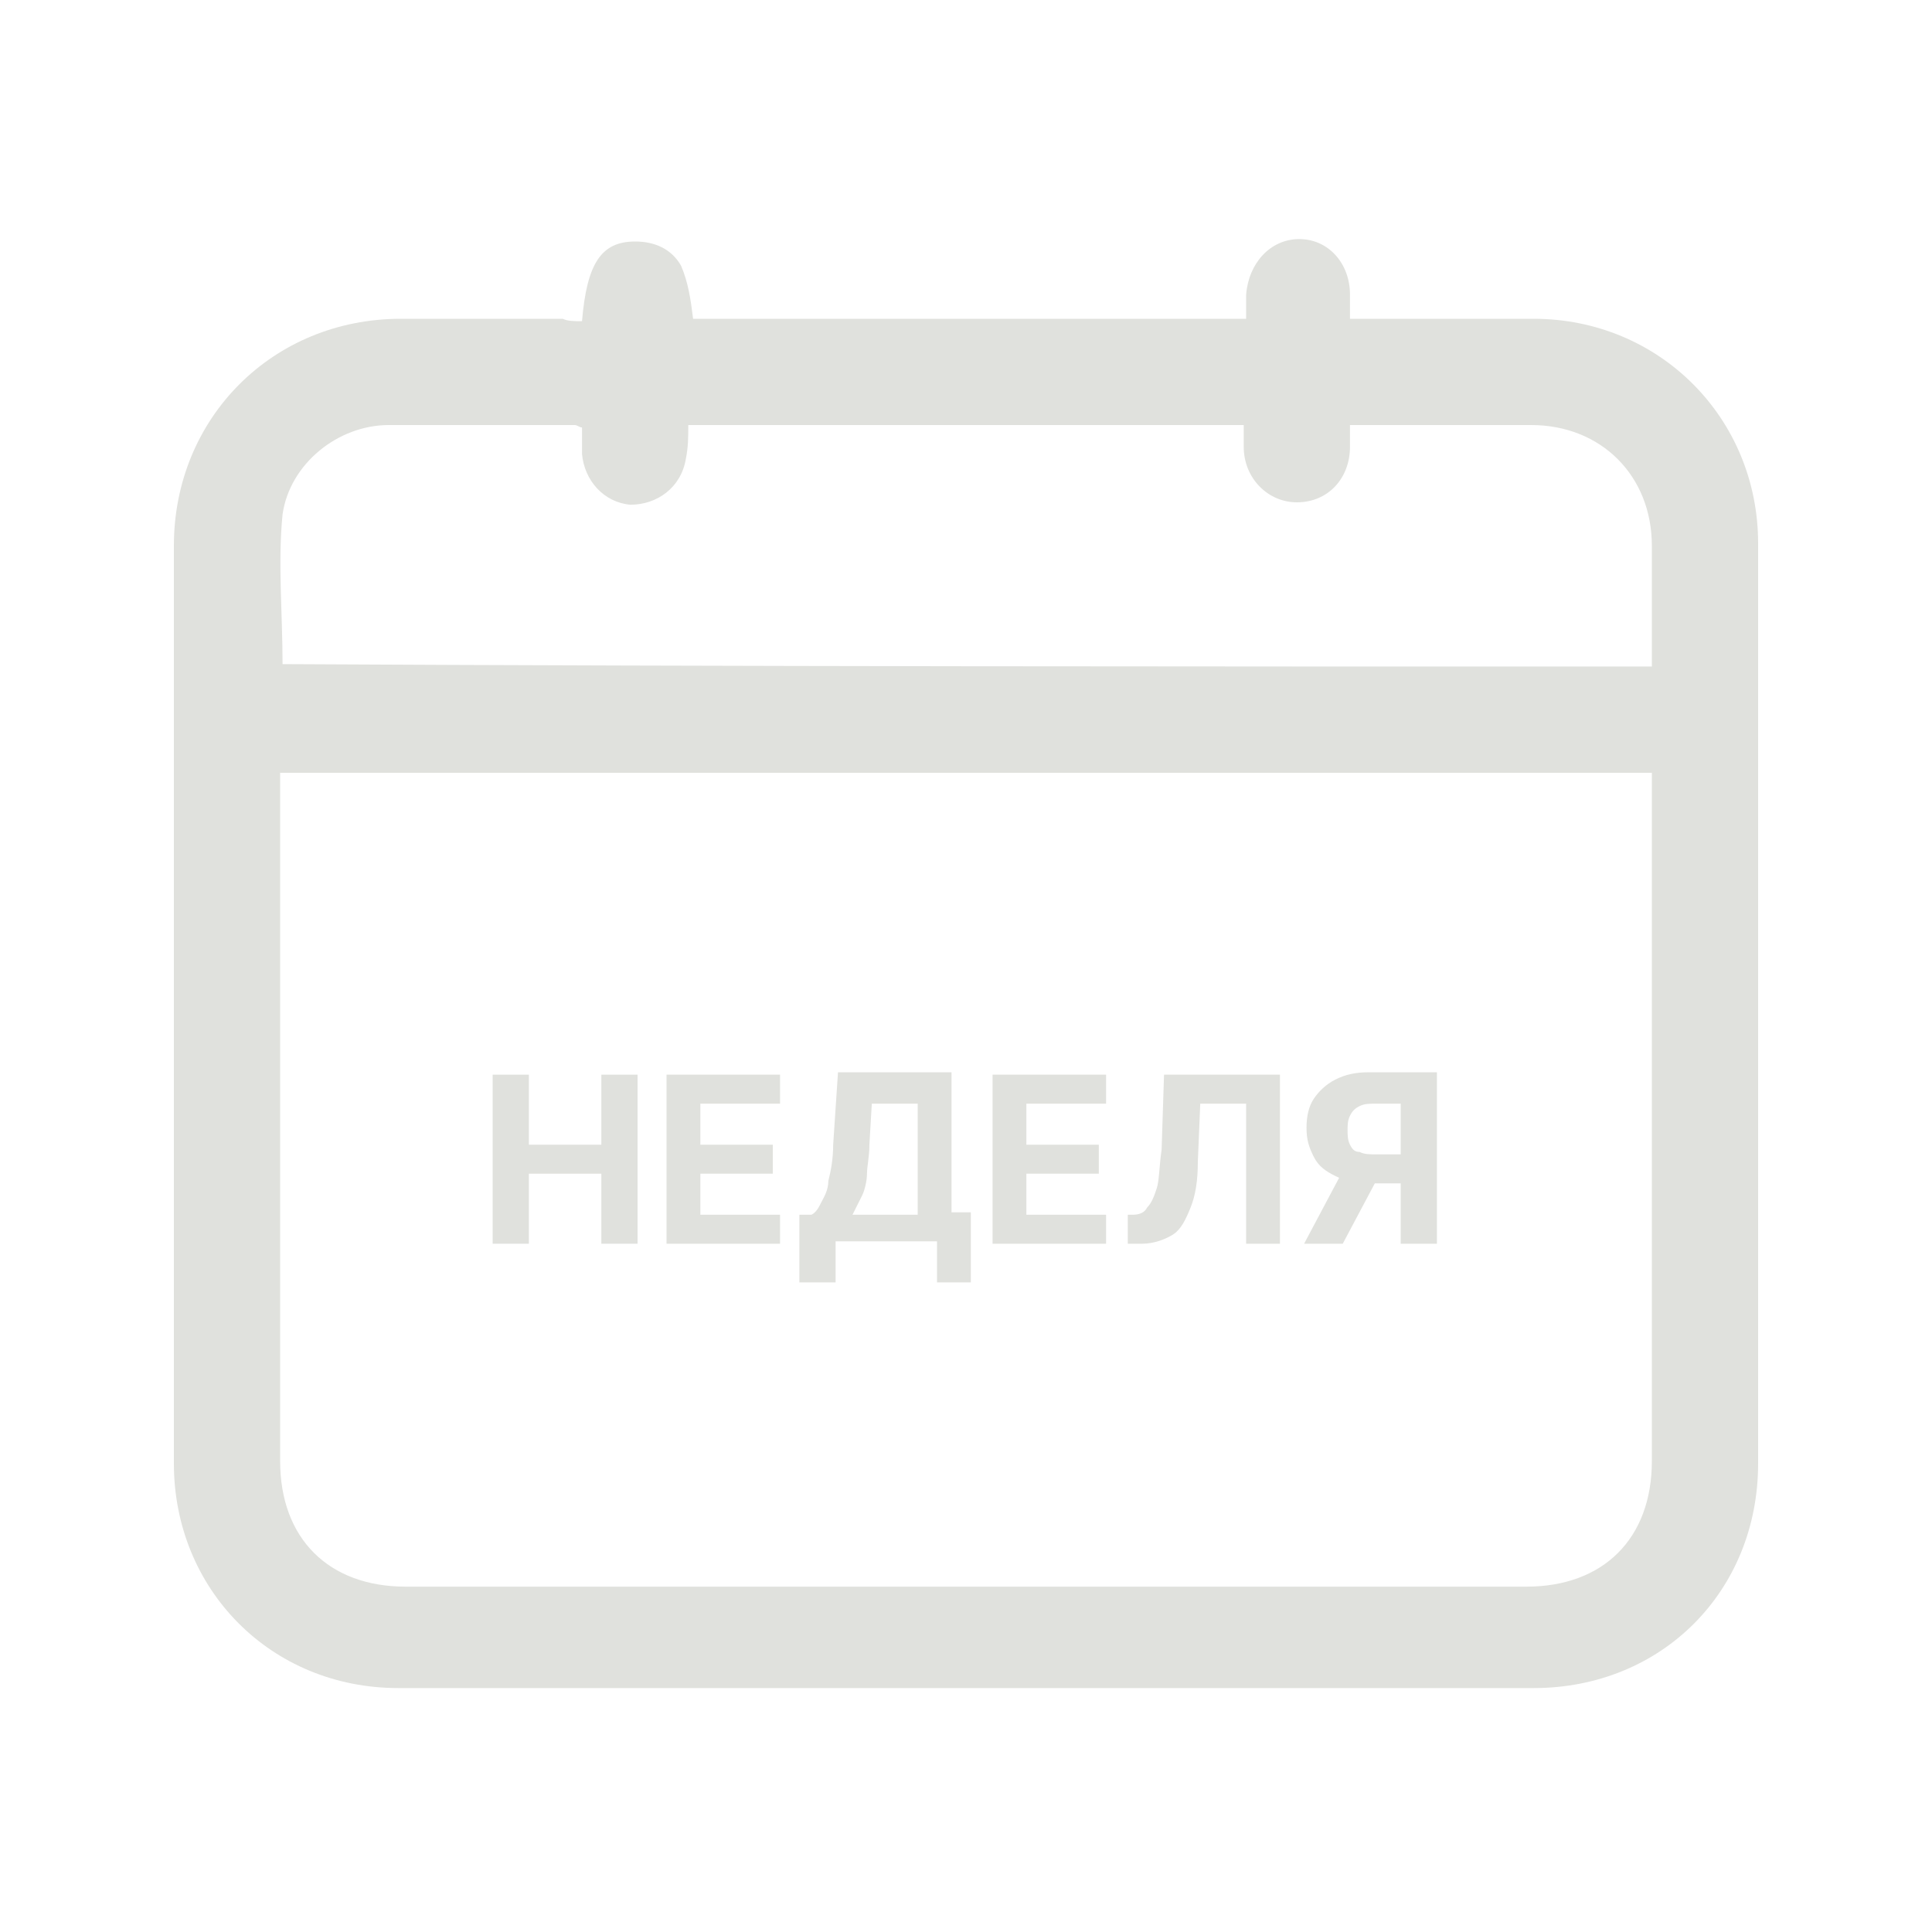 <?xml version="1.0" encoding="utf-8"?>
<!-- Generator: Adobe Illustrator 24.0.2, SVG Export Plug-In . SVG Version: 6.00 Build 0)  -->
<svg version="1.1" id="Слой_1" xmlns="http://www.w3.org/2000/svg" xmlns:xlink="http://www.w3.org/1999/xlink" x="0px" y="0px"
	 viewBox="0 0 80 80" style="enable-background:new 0 0 80 80;" xml:space="preserve">
<style type="text/css">
	.st0{fill:#E0E1DD;}
	.st1{display:none;fill:none;stroke:#000000;stroke-miterlimit:10;}
</style>
<g>
	<path class="st0" d="M24.1,13.3c0.2-2.4,0.8-3.3,2.2-3.3c0.8,0,1.5,0.3,1.9,1c0.3,0.7,0.4,1.4,0.5,2.2c7.5,0,15.1,0,22.9,0
		c0-0.3,0-0.7,0-1c0.1-1.3,1-2.3,2.2-2.3s2.1,1,2.1,2.3c0,0.3,0,0.6,0,1c0.3,0,0.5,0,0.8,0c2.3,0,4.6,0,6.8,0c5.2,0,9.3,4.1,9.3,9.3
		c0,12.7,0,25.4,0,38.1c0,5.3-4,9.3-9.3,9.3c-15.7,0-31.3,0-47,0c-5.3,0-9.3-4.1-9.3-9.3c0-12.7,0-25.4,0-38c0-5.3,4.1-9.4,9.4-9.4
		c2.2,0,4.5,0,6.7,0C23.5,13.3,23.8,13.3,24.1,13.3z M11.6,32c0,0.3,0,0.5,0,0.8c0,9.2,0,18.5,0,27.7c0,3.2,2,5.2,5.2,5.2
		c15.5,0,31,0,46.4,0c3.2,0,5.2-2,5.2-5.2c0-9.2,0-18.5,0-27.7c0-0.2,0-0.5,0-0.8C49.4,32,30.6,32,11.6,32z M68.4,27.6
		c0-1.7,0-3.3,0-5c0-2.9-2.1-5-5-5c-2.3,0-4.6,0-6.9,0c-0.2,0-0.4,0-0.6,0c0,0.3,0,0.6,0,0.9c0,1.3-0.9,2.3-2.2,2.3
		c-1.2,0-2.2-1-2.2-2.3c0-0.3,0-0.6,0-0.9c-7.7,0-15.3,0-23,0c0,0.5,0,0.9-0.1,1.4c-0.2,1.2-1.2,1.9-2.3,1.9c-1.1-0.1-1.9-1-2-2.1
		c0-0.4,0-0.7,0-1.1c-0.1,0-0.2-0.1-0.3-0.1c-2.6,0-5.1,0-7.7,0c-2.1,0-4.1,1.6-4.4,3.7c-0.2,2,0,4.1,0,6.2
		C30.5,27.6,49.4,27.6,68.4,27.6z"/>
</g>
<g>
	<g>
		<path class="st0" d="M20.4,51.5v-7h1.5v2.9h3v-2.9h1.5v7h-1.5v-2.9h-3v2.9H20.4z"/>
		<path class="st0" d="M27.6,51.5v-7h4.7v1.2H29v1.7h3v1.2h-3v1.7h3.3v1.2C32.3,51.5,27.6,51.5,27.6,51.5z"/>
		<path class="st0" d="M33.1,53.2v-2.9h0.5c0.2-0.1,0.3-0.3,0.4-0.5c0.1-0.2,0.3-0.5,0.3-0.9c0.1-0.4,0.2-0.9,0.2-1.5l0.2-3h4.7v5.8
			h0.8v2.9h-1.4v-1.7h-4.2v1.7h-1.5V53.2z M35.3,50.3H38v-4.6h-1.9L36,47.4c0,0.5-0.1,0.9-0.1,1.2s-0.1,0.7-0.2,0.9
			C35.5,49.9,35.4,50.1,35.3,50.3z"/>
		<path class="st0" d="M41.1,51.5v-7h4.7v1.2h-3.3v1.7h3v1.2h-3v1.7h3.3v1.2C45.8,51.5,41.1,51.5,41.1,51.5z"/>
		<path class="st0" d="M46.7,51.5v-1.2h0.2c0.3,0,0.5-0.1,0.6-0.3c0.2-0.2,0.3-0.5,0.4-0.8s0.1-0.9,0.2-1.6l0.1-3.1H53v7h-1.4v-5.8
			h-1.9l-0.1,2.4c0,0.8-0.1,1.4-0.3,1.9s-0.4,0.9-0.7,1.1c-0.3,0.2-0.8,0.4-1.3,0.4C47.3,51.5,46.7,51.5,46.7,51.5z"/>
		<path class="st0" d="M55.7,48.3h1.6l-1.7,3.2H54L55.7,48.3z M59.5,51.5H58v-5.8h-1c-0.3,0-0.5,0-0.7,0.1S56,46,55.9,46.2
			c-0.1,0.2-0.1,0.4-0.1,0.6c0,0.2,0,0.4,0.1,0.6c0.1,0.2,0.2,0.3,0.4,0.3c0.2,0.1,0.4,0.1,0.7,0.1h1.6V49h-1.9
			c-0.5,0-1-0.1-1.4-0.3s-0.7-0.4-0.9-0.8s-0.3-0.7-0.3-1.2s0.1-0.9,0.3-1.2s0.5-0.6,0.9-0.8s0.8-0.3,1.4-0.3h2.8
			C59.5,44.4,59.5,51.5,59.5,51.5z"/>
	</g>
</g>
<rect x="11.6" y="32" class="st1" width="56.7" height="33.6"/>
</svg>
